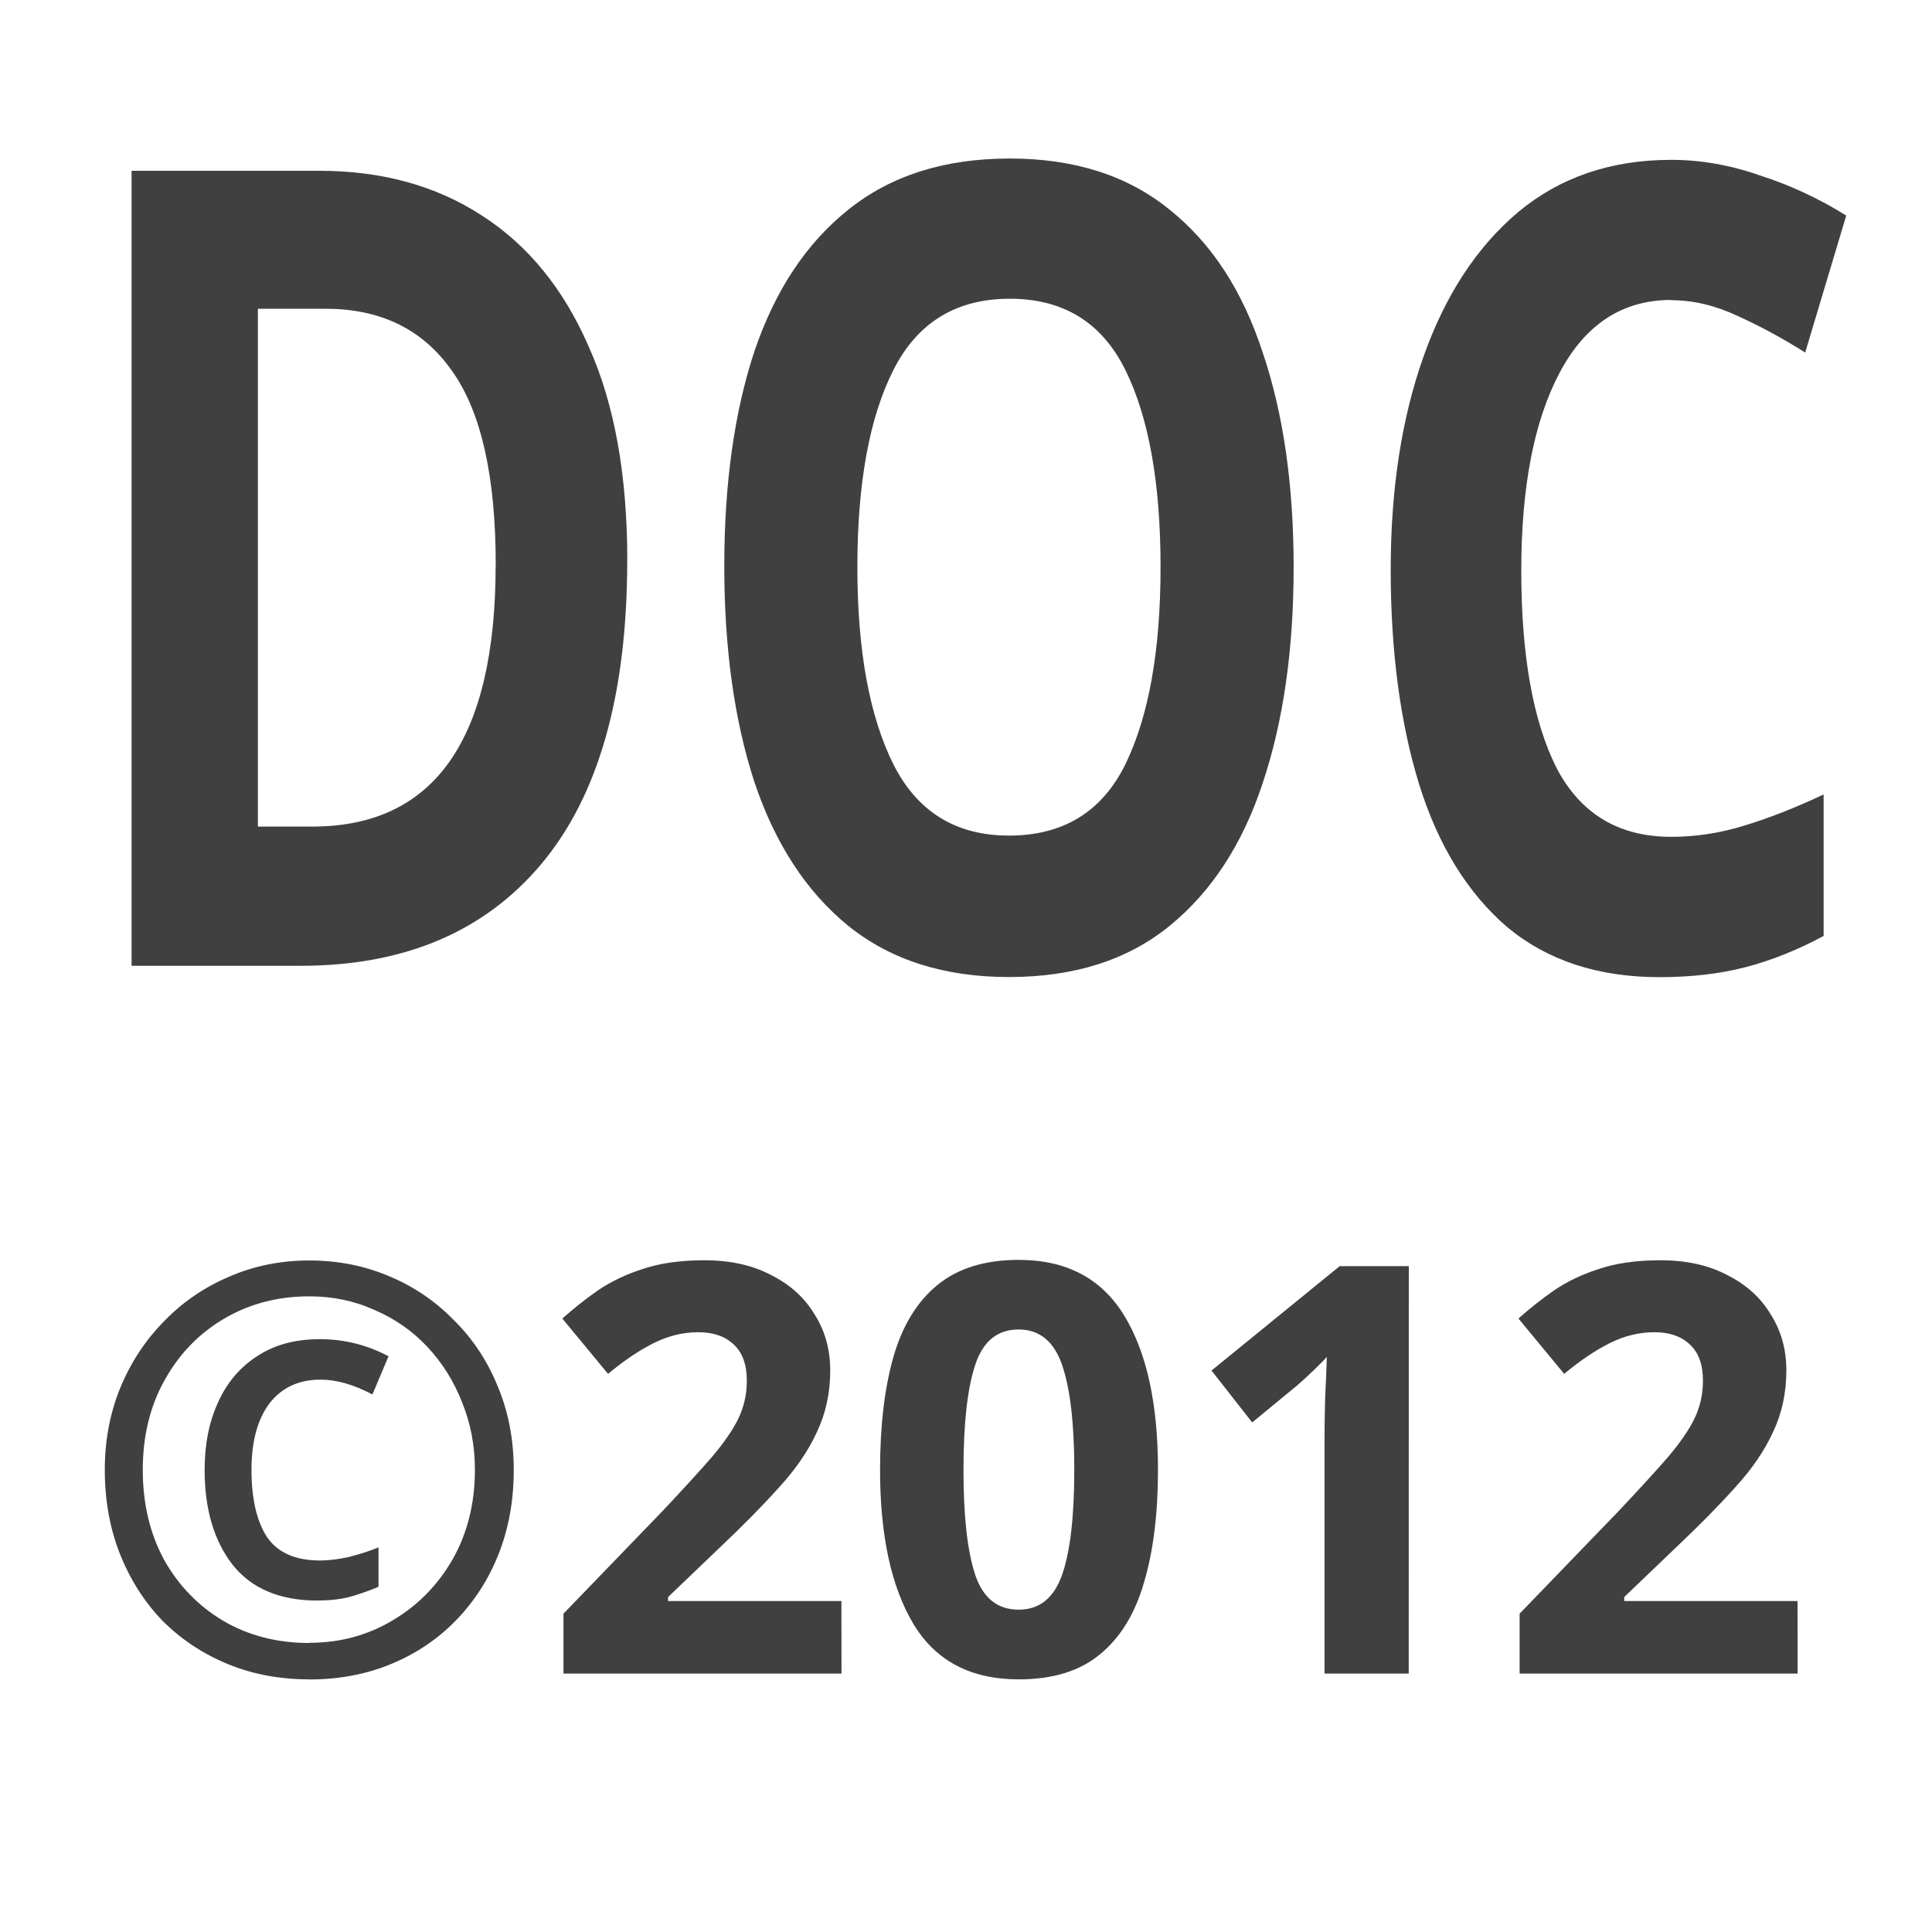<?xml version="1.0" encoding="UTF-8"?>
<!-- Created with Inkscape (http://www.inkscape.org/) -->
<svg id="svg3039" width="20" height="20" version="1.1" xmlns="http://www.w3.org/2000/svg" xmlns:cc="http://creativecommons.org/ns#" xmlns:dc="http://purl.org/dc/elements/1.1/" xmlns:rdf="http://www.w3.org/1999/02/22-rdf-syntax-ns#">
 <g id="layer1" transform="translate(0,4)" fill="#404040">
  <path id="text4047" transform="scale(.867 1.153)" d="m7.489 1.563q0 1.81-1.03 2.729-1.02 0.91-2.869 0.91h-2.019v-7.138h2.239q1.12 0 1.94 0.4 0.83 0.4 1.28 1.18 0.46 0.77 0.46 1.919zm-1.57 0.04q0-1.19-0.52-1.74-0.52-0.56-1.51-0.56h-0.81v4.649h0.65q2.189 0 2.189-2.349zm9.527 0.02q0 1.11-0.37 1.94-0.36 0.82-1.11 1.28-0.75 0.46-1.919 0.46-1.16 0-1.919-0.46-0.75-0.46-1.12-1.29-0.36-0.83-0.36-1.94 0-1.11 0.36-1.929 0.37-0.82 1.12-1.27 0.76-0.46 1.929-0.46 1.16 0 1.909 0.46 0.75 0.45 1.11 1.28 0.37 0.82 0.37 1.929zm-5.209 0q0 1.12 0.43 1.77 0.43 0.64 1.38 0.64 0.97 0 1.39-0.64 0.42-0.65 0.42-1.77 0-1.13-0.42-1.77-0.42-0.64-1.38-0.64t-1.39 0.64q-0.43 0.64-0.43 1.77zm9.717-2.399q-0.87 0-1.33 0.65-0.46 0.65-0.46 1.78 0 1.14 0.42 1.77 0.43 0.62 1.37 0.62 0.44 0 0.87-0.1 0.44-0.1 0.95-0.28v1.27q-0.47 0.19-0.93 0.28-0.46 0.09-1.03 0.09-1.1 0-1.819-0.45-0.71-0.46-1.05-1.28-0.34-0.83-0.34-1.929 0-1.08 0.39-1.909 0.39-0.83 1.13-1.3 0.75-0.47 1.829-0.47 0.53 0 1.06 0.14 0.54 0.13 1.03 0.36l-0.49 1.23q-0.4-0.19-0.81-0.33-0.4-0.14-0.79-0.14z" aria-label="DOC"/>
  <path id="text4078" transform="scale(.988 1.012)" d="m3.241 13.226q-0.467 0-0.858-0.158-0.391-0.158-0.683-0.444-0.286-0.292-0.444-0.683-0.158-0.391-0.158-0.858 0-0.444 0.158-0.829 0.163-0.391 0.455-0.683 0.292-0.298 0.683-0.461 0.391-0.169 0.847-0.169 0.444 0 0.829 0.158 0.391 0.158 0.683 0.45 0.298 0.286 0.461 0.677 0.169 0.391 0.169 0.858 0 0.467-0.158 0.858-0.158 0.391-0.45 0.683-0.286 0.286-0.677 0.444-0.391 0.158-0.858 0.158zm0-0.374q0.479 0 0.87-0.228 0.397-0.228 0.631-0.625 0.234-0.403 0.234-0.917 0-0.368-0.134-0.689-0.128-0.321-0.362-0.566-0.234-0.245-0.555-0.379-0.315-0.14-0.683-0.14-0.496 0-0.893 0.228-0.397 0.228-0.625 0.631-0.228 0.397-0.228 0.917 0 0.514 0.222 0.917 0.228 0.397 0.619 0.625 0.397 0.228 0.905 0.228zm0.088-0.432q-0.596 0-0.893-0.368-0.292-0.368-0.292-0.969 0-0.391 0.14-0.689 0.14-0.304 0.409-0.473 0.269-0.175 0.66-0.175 0.379 0 0.718 0.175l-0.169 0.391q-0.292-0.152-0.543-0.152-0.344 0-0.537 0.245-0.187 0.245-0.187 0.677 0 0.444 0.163 0.689 0.169 0.239 0.555 0.239 0.134 0 0.298-0.035 0.169-0.041 0.315-0.099v0.403q-0.14 0.058-0.286 0.099t-0.35 0.041zm5.488 0.747h-2.913v-0.613l1.045-1.057q0.315-0.327 0.508-0.543 0.193-0.222 0.28-0.397 0.088-0.181 0.088-0.385 0-0.251-0.14-0.374-0.134-0.123-0.368-0.123-0.239 0-0.467 0.111-0.228 0.111-0.479 0.315l-0.479-0.566q0.181-0.158 0.379-0.292 0.204-0.134 0.467-0.216 0.269-0.088 0.642-0.088 0.409 0 0.701 0.152 0.298 0.146 0.455 0.403 0.163 0.251 0.163 0.572 0 0.344-0.14 0.631-0.134 0.286-0.397 0.566-0.257 0.28-0.625 0.619l-0.537 0.502v0.041h1.816zm3.316-2.084q0 0.671-0.146 1.15-0.14 0.479-0.461 0.736-0.315 0.257-0.852 0.257-0.753 0-1.103-0.566-0.35-0.572-0.35-1.576 0-0.677 0.14-1.156 0.14-0.479 0.461-0.736 0.321-0.257 0.852-0.257 0.747 0 1.103 0.566 0.356 0.566 0.356 1.582zm-2.038 0q0 0.712 0.123 1.074 0.123 0.356 0.455 0.356 0.327 0 0.455-0.356 0.128-0.356 0.128-1.074 0-0.712-0.128-1.074-0.128-0.362-0.455-0.362-0.333 0-0.455 0.362-0.123 0.362-0.123 1.074zm4.665 2.084h-0.882v-2.411q0-0.152 0.006-0.397 0.012-0.245 0.018-0.432-0.029 0.035-0.128 0.128-0.093 0.088-0.175 0.158l-0.479 0.385-0.426-0.531 1.343-1.068h0.724zm4.075 0h-2.913v-0.613l1.045-1.057q0.315-0.327 0.508-0.543 0.193-0.222 0.28-0.397 0.088-0.181 0.088-0.385 0-0.251-0.14-0.374-0.134-0.123-0.368-0.123-0.239 0-0.467 0.111-0.228 0.111-0.479 0.315l-0.479-0.566q0.181-0.158 0.379-0.292 0.204-0.134 0.467-0.216 0.269-0.088 0.642-0.088 0.409 0 0.701 0.152 0.298 0.146 0.455 0.403 0.163 0.251 0.163 0.572 0 0.344-0.14 0.631-0.134 0.286-0.397 0.566-0.257 0.28-0.625 0.619l-0.537 0.502v0.041h1.816z" aria-label="©2012"/>
 </g>
</svg>
